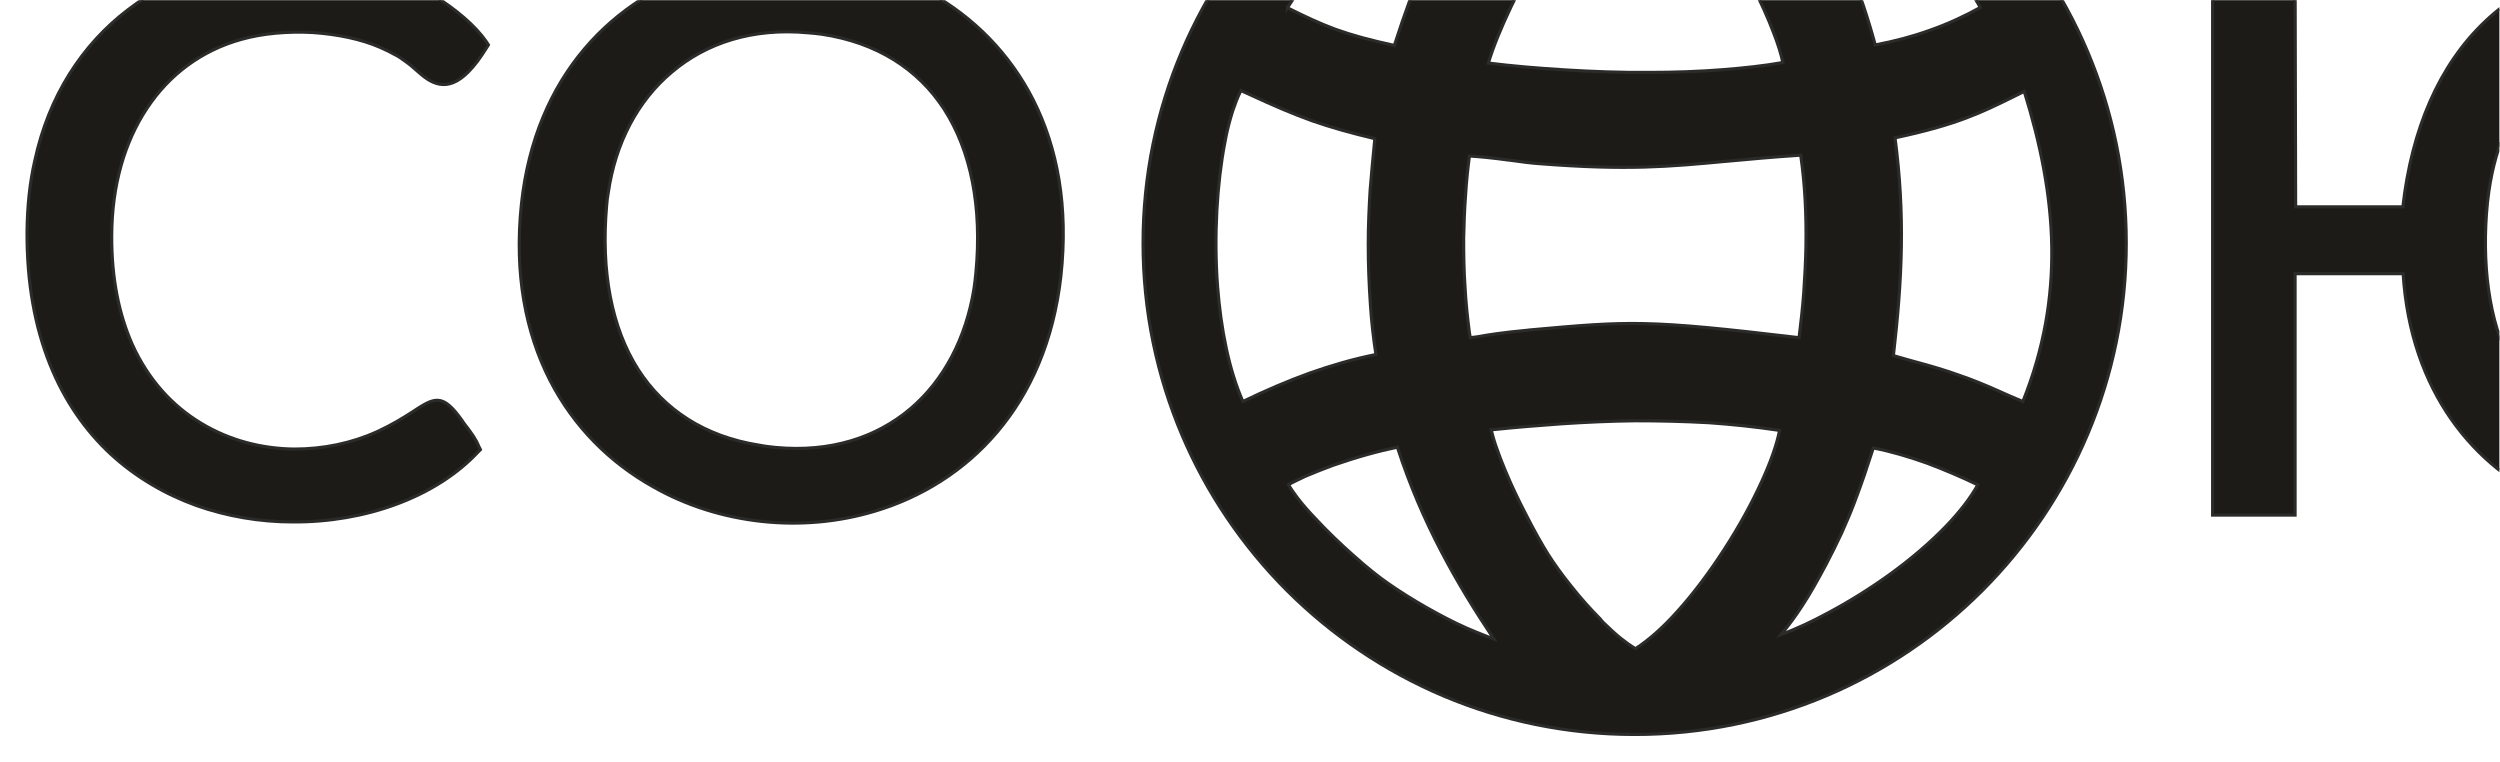 <?xml version="1.0" encoding="UTF-8" standalone="no"?>
<svg
   xmlns:dc="http://purl.org/dc/elements/1.1/"
   xmlns:cc="http://creativecommons.org/ns#"
   xmlns:rdf="http://www.w3.org/1999/02/22-rdf-syntax-ns#"
   xmlns:svg="http://www.w3.org/2000/svg"
   xmlns="http://www.w3.org/2000/svg"
   viewBox="0 0 305.316 93.031"
   height="93.031"
   width="305.316"
   xml:space="preserve"
   id="svg2"
   version="1.1"><defs
     id="defs6"><clipPath
       id="clipPath14"
       clipPathUnits="userSpaceOnUse"><path
         id="path12"
         d="M -1,-1 H 227.987 V 68.773 H -1 Z" /></clipPath></defs><g
     clip-path="url(#clipPath14)"
     transform="matrix(1.333,0,0,-1.333,1.333,91.698)"
     id="g10"><g
       transform="matrix(1.333,0,0,-1.333,1.333,91.698)"
       id="g16"><path
         id="path18"
         style="fill:#1c1b18;fill-opacity:1;fill-rule:evenodd;stroke:#2b2b2a;stroke-width:0.216;stroke-linecap:butt;stroke-linejoin:miter;stroke-miterlimit:22.926;stroke-dasharray:none;stroke-opacity:1"
         d="m 110.601,67.665 c 9.335,0 17.782,-3.78 23.886,-9.883 6.123,-6.123 9.902,-14.57 9.902,-23.886 0,-9.335 -3.779,-17.782 -9.902,-23.886 -6.104,-6.123 -14.551,-9.902 -23.886,-9.902 -9.336,0 -17.764,3.779 -23.886,9.902 -6.123,6.104 -9.902,14.551 -9.902,23.886 0,9.316 3.779,17.763 9.902,23.886 6.122,6.104 14.551,9.883 23.886,9.883 z M 120.824,7.157 c 0.964,0.359 1.947,0.812 2.967,1.361 1.417,0.775 2.835,1.7 4.176,2.683 1.569,1.153 3.005,2.4 4.158,3.591 1.002,1.039 1.776,2.041 2.23,2.91 -1.134,0.624 -2.287,1.153 -3.477,1.568 -1.209,0.435 -2.438,0.756 -3.741,1.002 -1.039,-3.836 -2.305,-6.708 -3.515,-8.9 -1.002,-1.814 -1.984,-3.175 -2.797,-4.214 z M 86.733,17.72 c 0.737,-1.172 1.72,-2.362 2.854,-3.534 1.285,-1.304 2.778,-2.571 4.346,-3.704 1.304,-0.945 2.646,-1.776 3.931,-2.438 0.926,-0.472 1.833,-0.85 2.683,-1.134 -0.34,0.435 -0.68,0.907 -1.001,1.38 v 0.019 c -1.455,2.324 -2.457,4.271 -3.307,6.179 -0.813,1.852 -1.455,3.666 -2.155,5.82 -1.644,-0.359 -2.91,-0.699 -4.063,-1.115 -1.115,-0.416 -2.117,-0.888 -3.288,-1.474 z m 24.831,4.441 c -1.909,0.019 -3.855,-0.057 -5.726,-0.17 -1.852,-0.113 -3.647,-0.265 -5.292,-0.472 0.642,-2.154 2.211,-5.442 4.044,-8.447 1.663,-2.759 3.552,-5.291 5.121,-6.501 0.265,-0.189 0.491,-0.359 0.68,-0.472 0.113,-0.076 0.189,-0.113 0.227,-0.132 0.718,0.113 1.909,1.304 3.156,2.872 2.135,2.646 4.365,6.274 4.895,7.313 0.586,1.134 1.096,2.267 1.474,3.269 0.302,0.775 0.529,1.493 0.643,2.06 -1.285,0.227 -2.664,0.378 -4.101,0.491 -1.663,0.132 -3.383,0.189 -5.121,0.189 z M 98.846,33.613 c 0.019,-0.983 0.057,-2.003 0.132,-3.005 0.057,-0.926 0.151,-1.833 0.265,-2.702 0.34,0.019 0.737,0.057 1.134,0.094 0.529,0.057 1.058,0.113 1.568,0.189 h 0.038 c 0.775,0.113 1.531,0.208 2.079,0.245 6.066,0.472 8.863,0.208 12.888,-0.17 h 0.019 c 1.436,-0.132 3.042,-0.283 5.045,-0.416 0.151,1.058 0.246,2.06 0.302,3.061 0.057,1.096 0.075,2.135 0.057,3.193 -0.019,1.04 -0.076,2.098 -0.151,3.193 -0.075,1.002 -0.189,2.041 -0.321,3.099 -10.507,-1.247 -11.603,-1.153 -18.538,-0.529 l -0.151,0.019 c -1.644,0.151 -2.721,0.321 -3.458,0.454 l -0.454,0.057 -0.057,-0.34 c -0.132,-1.02 -0.245,-2.06 -0.302,-3.137 -0.076,-1.096 -0.095,-2.192 -0.095,-3.307 z M 82.444,26.923 c 0.132,-0.737 0.321,-1.455 0.529,-2.116 0.17,-0.491 0.34,-0.964 0.567,-1.398 l 0.624,0.283 c 1.587,0.737 2.91,1.304 4.271,1.795 1.304,0.454 2.646,0.831 4.308,1.228 -0.113,1.172 -0.227,2.343 -0.321,3.515 -0.076,1.247 -0.132,2.494 -0.132,3.779 0,1.379 0.057,2.778 0.151,4.138 0.076,1.172 0.208,2.306 0.378,3.402 -1.587,0.321 -3.08,0.756 -4.573,1.285 -1.512,0.548 -3.005,1.19 -4.573,1.946 -0.964,-2.192 -1.512,-4.989 -1.738,-7.899 -0.264,-3.496 -0.038,-7.124 0.51,-9.959 z m 47.545,15.156 c -0.529,-0.151 -1.058,-0.283 -1.606,-0.454 0.302,-2.627 0.51,-5.064 0.548,-7.521 0.038,-2.419 -0.095,-4.838 -0.435,-7.446 4.271,-0.907 5.934,-1.738 8.201,-2.853 l 0.68,-0.34 c 1.134,3.647 1.833,7.162 1.89,10.658 0.057,3.515 -0.529,7.03 -1.984,10.658 -0.529,-0.208 -1.115,-0.473 -1.701,-0.737 -0.983,-0.435 -1.852,-0.794 -2.759,-1.096 -0.888,-0.321 -1.795,-0.586 -2.835,-0.869 z m -28.252,7.521 c -0.265,-0.624 -0.491,-1.228 -0.68,-1.776 -0.132,-0.378 -0.227,-0.756 -0.321,-1.096 1.625,-0.17 3.232,-0.302 4.838,-0.415 1.701,-0.113 3.383,-0.189 5.046,-0.208 1.682,0 3.364,0.038 5.064,0.132 1.625,0.113 3.232,0.283 4.876,0.529 -0.189,0.983 -0.624,2.192 -1.228,3.515 -0.68,1.493 -1.568,3.118 -2.589,4.686 -1.002,1.55 -2.117,3.043 -3.232,4.271 -0.964,1.077 -1.946,1.946 -2.853,2.532 -0.322,-0.189 -0.662,-0.435 -1.021,-0.718 -0.397,-0.322 -0.813,-0.718 -1.228,-1.115 l -0.189,-0.227 c -0.68,-0.68 -1.361,-1.455 -1.946,-2.192 -0.661,-0.813 -1.21,-1.588 -1.606,-2.211 -0.397,-0.624 -0.964,-1.625 -1.549,-2.778 -0.472,-0.907 -0.964,-1.927 -1.38,-2.929 z m 25.266,-1.625 c 1.21,0.227 2.457,0.605 3.685,1.04 1.21,0.454 2.4,0.964 3.496,1.493 -0.51,0.926 -1.266,1.889 -2.192,2.853 -1.077,1.115 -2.4,2.249 -3.836,3.288 -1.361,0.983 -2.816,1.89 -4.271,2.665 -1.077,0.586 -2.173,1.096 -3.232,1.493 0.567,-0.68 1.02,-1.304 1.436,-1.946 0.586,-0.888 1.096,-1.814 1.682,-2.91 0.359,-0.68 0.699,-1.38 1.039,-2.098 0.321,-0.718 0.624,-1.417 0.888,-2.116 0.246,-0.661 0.492,-1.323 0.718,-1.984 0.189,-0.567 0.378,-1.172 0.586,-1.776 z m -38.267,4.932 c -0.491,-0.51 -0.945,-1.02 -1.304,-1.493 -0.246,-0.322 -0.473,-0.643 -0.624,-0.926 0.321,-0.17 0.718,-0.359 1.153,-0.567 0.586,-0.245 1.247,-0.51 1.909,-0.756 0.775,-0.265 1.587,-0.529 2.343,-0.737 0.737,-0.208 1.455,-0.378 2.079,-0.51 0.85,2.627 1.871,4.97 3.024,7.181 1.077,2.06 2.268,4.006 3.609,6.01 -0.17,-0.057 -0.34,-0.132 -0.491,-0.189 -0.454,-0.17 -0.888,-0.359 -1.342,-0.548 -0.945,-0.416 -1.871,-0.907 -2.74,-1.398 -1.002,-0.567 -1.928,-1.153 -2.684,-1.682 -0.586,-0.397 -1.493,-1.115 -2.457,-1.984 -0.831,-0.737 -1.7,-1.568 -2.475,-2.4 z" /><path
         id="path20"
         style="fill:#1c1b18;fill-opacity:1;fill-rule:evenodd;stroke:#2b2b2a;stroke-width:0.216;stroke-linecap:butt;stroke-linejoin:miter;stroke-miterlimit:22.926;stroke-dasharray:none;stroke-opacity:1"
         d="m 180.2,48.088 c -0.434,-0.038 -0.888,-0.094 -1.342,-0.17 -3.628,-0.642 -6.085,-2.494 -7.616,-5.008 -1.833,-3.004 -2.381,-6.992 -2.098,-11.017 0.038,-0.529 0.094,-1.058 0.17,-1.588 0.472,-3.231 1.72,-6.104 3.723,-8.088 1.965,-1.984 4.705,-3.118 8.201,-2.872 0.378,0.019 0.756,0.075 1.153,0.132 3.401,0.491 5.839,2.324 7.408,4.989 1.757,2.948 2.438,6.917 2.135,11.225 -0.057,0.661 -0.132,1.304 -0.246,1.928 -0.529,3.005 -1.795,5.745 -3.741,7.672 -1.928,1.909 -4.535,3.024 -7.748,2.797 z M 163.4,31.402 h -7.37 l -0.038,-16.327 v -0.378 h -0.378 -4.913 -0.378 v 0.378 37.133 0.378 h 0.378 4.913 0.378 V 52.208 35.994 h 7.426 c 0.51,8.088 4.876,13.36 10.318,15.722 2.287,0.983 4.781,1.455 7.257,1.398 2.494,-0.057 4.951,-0.623 7.2,-1.757 5.443,-2.684 9.619,-8.485 9.656,-17.48 0.019,-5.386 -1.549,-10.261 -4.441,-13.814 -2.74,-3.345 -6.671,-5.461 -11.584,-5.669 -5.462,-0.208 -9.694,1.361 -12.737,4.233 -3.212,3.023 -5.083,7.464 -5.688,12.774 z" /><path
         id="path22"
         style="fill:#1c1b18;fill-opacity:1;fill-rule:evenodd;stroke:#2b2b2a;stroke-width:0.216;stroke-linecap:butt;stroke-linejoin:miter;stroke-miterlimit:22.926;stroke-dasharray:none;stroke-opacity:1"
         d="M 51.547,47.937 C 51.188,47.899 50.829,47.861 50.451,47.786 46.69,47.2 43.893,45.347 42.117,42.589 40.284,39.717 39.547,35.842 39.944,31.307 c 0.019,-0.283 0.057,-0.586 0.113,-0.888 0.491,-3.383 2.003,-6.293 4.365,-8.277 2.362,-2.003 5.556,-3.061 9.373,-2.703 0.302,0.019 0.605,0.057 0.926,0.095 3.78,0.567 6.614,2.381 8.41,5.14 1.852,2.872 2.627,6.746 2.192,11.263 -0.038,0.378 -0.075,0.737 -0.132,1.096 -0.548,3.383 -2.06,6.293 -4.384,8.258 -2.325,1.966 -5.48,3.005 -9.26,2.646 z m -4.63,-32.881 c -6.444,1.927 -11.886,7.256 -12.831,16.176 -1.002,9.562 3.175,16.119 9.052,19.407 2.287,1.304 4.856,2.098 7.465,2.381 2.589,0.283 5.253,0.057 7.767,-0.699 6.387,-1.909 11.792,-7.219 12.794,-16.157 1.058,-9.6 -3.099,-16.138 -8.957,-19.445 -2.305,-1.285 -4.857,-2.079 -7.484,-2.362 -2.608,-0.283 -5.291,-0.057 -7.804,0.699 z" /><path
         id="path24"
         style="fill:#1c1b18;fill-opacity:1;fill-rule:evenodd;stroke:#2b2b2a;stroke-width:0.216;stroke-linecap:butt;stroke-linejoin:miter;stroke-miterlimit:22.926;stroke-dasharray:none;stroke-opacity:1"
         d="m 202.083,47.729 c -0.132,0.321 -0.265,0.624 -0.416,0.888 l -0.113,0.227 0.17,0.189 c 1.587,1.927 4.724,3.269 8.201,3.76 2.627,0.378 5.461,0.283 7.993,-0.397 2.551,-0.68 4.819,-1.965 6.274,-3.95 1.115,-1.55 1.758,-3.515 1.625,-5.952 -0.094,-1.814 -0.699,-3.44 -1.587,-4.744 -0.85,-1.266 -1.966,-2.249 -3.175,-2.834 0.265,-0.189 0.567,-0.397 0.926,-0.624 1.871,-1.21 4.668,-3.042 4.876,-7.465 0.057,-0.907 0,-1.776 -0.113,-2.589 -0.472,-3.099 -2.098,-5.499 -4.403,-7.162 -2.268,-1.644 -5.216,-2.551 -8.391,-2.702 -1.323,-0.076 -2.702,0 -4.082,0.208 -2.06,0.322 -3.798,0.869 -5.348,1.682 -1.549,0.794 -2.929,1.852 -4.29,3.137 l -0.227,0.227 0.17,0.265 c 2.362,3.704 2.551,3.572 4.535,2.249 0.567,-0.359 1.285,-0.831 2.287,-1.323 2.4,-1.191 5.31,-1.72 7.899,-1.398 2.305,0.265 4.346,1.21 5.537,2.929 0.605,0.85 0.983,1.871 1.096,2.929 0.113,1.02 -0.019,2.06 -0.416,3.023 -0.397,0.945 -1.077,1.833 -2.079,2.532 -1.039,0.718 -2.438,1.228 -4.214,1.436 -1.531,0.17 -3.137,0.151 -4.705,0.132 -0.567,0 -1.134,-0.019 -1.512,-0.019 h -0.378 v 0.397 3.836 0.283 l 0.265,0.076 c 0.643,0.189 1.587,0.17 2.721,0.151 2.4,-0.057 5.631,-0.132 7.653,1.796 0.189,0.208 0.378,0.416 0.529,0.624 0.794,1.04 1.134,2.268 1.058,3.458 -0.076,1.191 -0.567,2.362 -1.398,3.232 -0.17,0.17 -0.359,0.34 -0.548,0.491 -1.38,1.04 -3.307,1.512 -5.31,1.493 -2.192,0 -4.46,-0.548 -6.179,-1.531 -0.189,-0.113 -0.454,-0.283 -0.737,-0.472 -0.472,-0.321 -0.983,-0.661 -1.285,-0.756 -1.644,-0.567 -2.287,0.888 -2.91,2.268 z" /><path
         id="path26"
         style="fill:#1c1b18;fill-opacity:1;fill-rule:evenodd;stroke:#2b2b2a;stroke-width:0.216;stroke-linecap:butt;stroke-linejoin:miter;stroke-miterlimit:22.926;stroke-dasharray:none;stroke-opacity:1"
         d="m 27.642,22.634 c 1.058,0.661 2.305,0.661 4.044,-2.155 l 0.132,-0.208 -0.132,-0.208 C 30.948,18.986 29.588,17.815 27.982,16.832 26.47,15.925 24.731,15.169 23.049,14.791 21.443,14.451 19.875,14.281 18.325,14.262 14.054,14.243 10.124,15.49 7.024,17.871 3.906,20.252 1.601,23.767 0.637,28.246 0.297,29.739 0.127,31.364 0.108,33.102 0.07,40.189 2.394,45.159 5.834,48.371 c 1.738,1.606 3.76,2.778 5.896,3.552 2.135,0.756 4.403,1.134 6.633,1.134 5.027,0.038 9.883,-1.738 12.737,-4.8 l 0.17,-0.17 -0.114,-0.227 c -0.208,-0.51 -0.472,-0.85 -0.775,-1.266 -0.113,-0.151 -0.246,-0.302 -0.359,-0.491 -1.379,-1.946 -1.909,-1.606 -3.458,-0.586 -0.586,0.378 -1.342,0.85 -2.4,1.342 -1.758,0.794 -3.704,1.191 -5.669,1.191 -2.23,-0.019 -4.46,-0.586 -6.425,-1.776 C 10.124,45.102 8.461,43.326 7.346,40.869 6.439,38.828 5.909,36.334 5.928,33.348 c 0.019,-3.44 0.888,-6.406 2.419,-8.712 1.531,-2.324 3.761,-3.987 6.482,-4.743 1.474,-0.416 3.213,-0.567 4.914,-0.473 1.682,0.113 3.345,0.454 4.63,1.02 0.397,0.17 0.699,0.321 0.964,0.472 0.283,0.132 0.529,0.302 0.831,0.529 0.189,0.132 0.397,0.302 0.605,0.491 0.283,0.246 0.567,0.51 0.869,0.699 z" /></g></g></svg>